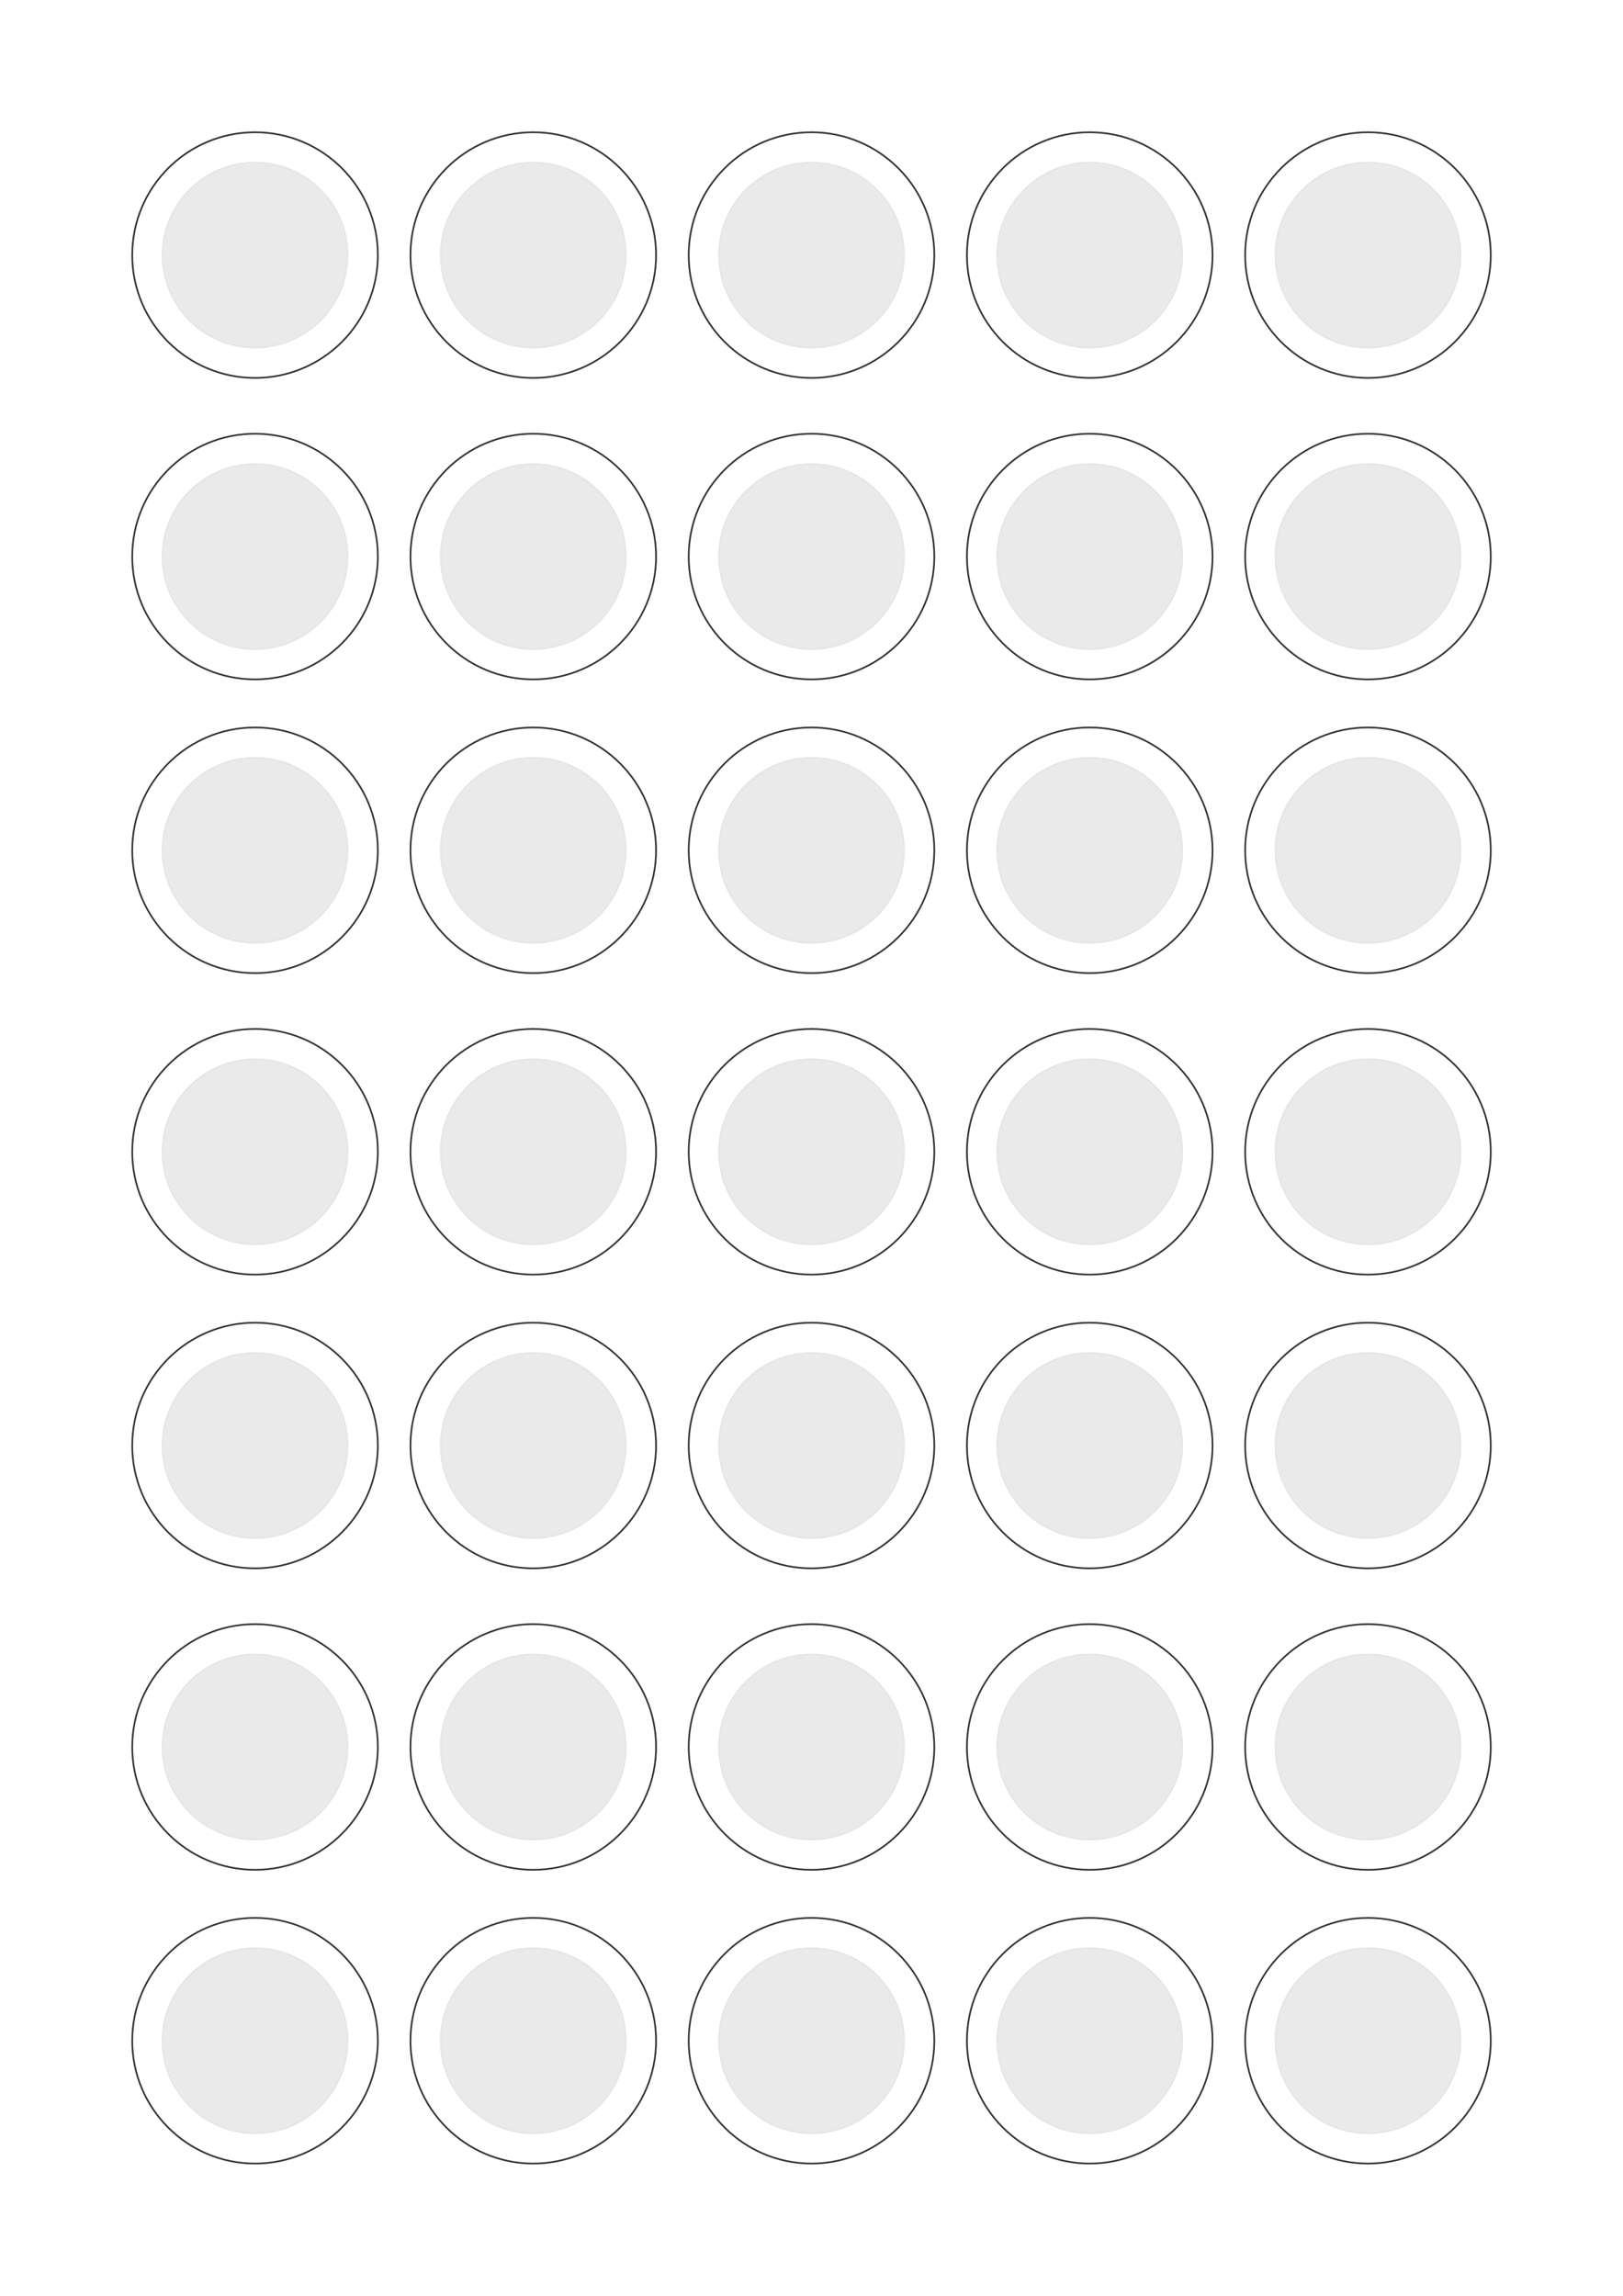 <?xml version="1.0" encoding="UTF-8" standalone="no"?>
<!-- Created with Inkscape (http://www.inkscape.org/) -->

<svg
   xmlns:dc="http://purl.org/dc/elements/1.1/"
   xmlns:cc="http://creativecommons.org/ns#"
   xmlns:rdf="http://www.w3.org/1999/02/22-rdf-syntax-ns#"
   xmlns:svg="http://www.w3.org/2000/svg"
   xmlns="http://www.w3.org/2000/svg"
   xmlns:sodipodi="http://sodipodi.sourceforge.net/DTD/sodipodi-0.dtd"
   xmlns:inkscape="http://www.inkscape.org/namespaces/inkscape"
   width="210mm"
   height="297mm"
   viewBox="0 0 210 297"
   version="1.1"
   id="svg1460"
   inkscape:version="0.92+devel unknown"
   sodipodi:docname="template.svg">
  <defs
     id="defs1454" />
  <sodipodi:namedview
     id="base"
     pagecolor="#ffffff"
     bordercolor="#666666"
     borderopacity="1.0"
     inkscape:pageopacity="0.0"
     inkscape:pageshadow="2"
     inkscape:zoom="0.70710678"
     inkscape:cx="327.20871"
     inkscape:cy="701.1856"
     inkscape:document-units="mm"
     inkscape:current-layer="layer1"
     inkscape:document-rotation="0"
     showgrid="false"
     borderlayer="true"
     inkscape:showpageshadow="false"
     inkscape:pagecheckerboard="false"
     inkscape:snap-bbox="true"
     inkscape:bbox-paths="true"
     inkscape:bbox-nodes="true"
     inkscape:snap-nodes="false"
     inkscape:window-width="1920"
     inkscape:window-height="1136"
     inkscape:window-x="0"
     inkscape:window-y="27"
     inkscape:window-maximized="1">
    <inkscape:grid
       type="xygrid"
       id="grid2269"
       units="mm"
       spacingx="1"
       spacingy="1" />
  </sodipodi:namedview>
  <g
     inkscape:label="Layer 1"
     inkscape:groupmode="layer"
     id="layer1">
    <circle
       style="fill:none;stroke:#2e3436;stroke-width:0.22;stroke-opacity:1"
       id="path1462"
       cx="33"
       cy="264"
       r="15.89" />
    <circle
       r="15.89"
       cy="264"
       cx="69"
       id="circle2271"
       style="fill:none;stroke:#2e3436;stroke-width:0.22;stroke-opacity:1" />
    <circle
       r="15.89"
       cy="264"
       cx="105"
       id="circle2273"
       style="fill:none;stroke:#2e3436;stroke-width:0.22;stroke-opacity:1" />
    <circle
       style="fill:none;stroke:#2e3436;stroke-width:0.22;stroke-opacity:1"
       id="circle2275"
       cx="141"
       cy="264"
       r="15.89" />
    <circle
       r="15.89"
       cy="264"
       cx="177"
       id="circle2277"
       style="fill:none;stroke:#2e3436;stroke-width:0.22;stroke-opacity:1" />
    <circle
       r="15.89"
       cy="226"
       cx="33"
       id="circle2298"
       style="fill:none;stroke:#2e3436;stroke-width:0.22;stroke-opacity:1" />
    <circle
       style="fill:none;stroke:#2e3436;stroke-width:0.22;stroke-opacity:1"
       id="circle2300"
       cx="69"
       cy="226"
       r="15.89" />
    <circle
       style="fill:none;stroke:#2e3436;stroke-width:0.22;stroke-opacity:1"
       id="circle2302"
       cx="105"
       cy="226"
       r="15.89" />
    <circle
       r="15.89"
       cy="226"
       cx="141"
       id="circle2304"
       style="fill:none;stroke:#2e3436;stroke-width:0.22;stroke-opacity:1" />
    <circle
       style="fill:none;stroke:#2e3436;stroke-width:0.22;stroke-opacity:1"
       id="circle2306"
       cx="177"
       cy="226"
       r="15.89" />
    <circle
       style="fill:none;stroke:#2e3436;stroke-width:0.22;stroke-opacity:1"
       id="circle2310"
       cx="33"
       cy="187"
       r="15.89" />
    <circle
       r="15.89"
       cy="187"
       cx="69"
       id="circle2312"
       style="fill:none;stroke:#2e3436;stroke-width:0.22;stroke-opacity:1" />
    <circle
       r="15.89"
       cy="187"
       cx="105"
       id="circle2314"
       style="fill:none;stroke:#2e3436;stroke-width:0.22;stroke-opacity:1" />
    <circle
       style="fill:none;stroke:#2e3436;stroke-width:0.22;stroke-opacity:1"
       id="circle2316"
       cx="141"
       cy="187"
       r="15.89" />
    <circle
       r="15.89"
       cy="187"
       cx="177"
       id="circle2318"
       style="fill:none;stroke:#2e3436;stroke-width:0.22;stroke-opacity:1" />
    <circle
       r="15.89"
       cy="149"
       cx="33"
       id="circle2322"
       style="fill:none;stroke:#2e3436;stroke-width:0.22;stroke-opacity:1" />
    <circle
       style="fill:none;stroke:#2e3436;stroke-width:0.22;stroke-opacity:1"
       id="circle2324"
       cx="69"
       cy="149"
       r="15.89" />
    <circle
       style="fill:none;stroke:#2e3436;stroke-width:0.22;stroke-opacity:1"
       id="circle2326"
       cx="105"
       cy="149"
       r="15.89" />
    <circle
       r="15.89"
       cy="149"
       cx="141"
       id="circle2328"
       style="fill:none;stroke:#2e3436;stroke-width:0.22;stroke-opacity:1" />
    <circle
       style="fill:none;stroke:#2e3436;stroke-width:0.22;stroke-opacity:1"
       id="circle2330"
       cx="177"
       cy="149"
       r="15.89" />
    <circle
       style="fill:none;stroke:#2e3436;stroke-width:0.22;stroke-opacity:1"
       id="circle2334"
       cx="33"
       cy="110"
       r="15.89" />
    <circle
       r="15.89"
       cy="110"
       cx="69"
       id="circle2336"
       style="fill:none;stroke:#2e3436;stroke-width:0.22;stroke-opacity:1" />
    <circle
       r="15.89"
       cy="110"
       cx="105"
       id="circle2338"
       style="fill:none;stroke:#2e3436;stroke-width:0.22;stroke-opacity:1" />
    <circle
       style="fill:none;stroke:#2e3436;stroke-width:0.22;stroke-opacity:1"
       id="circle2340"
       cx="141"
       cy="110"
       r="15.89" />
    <circle
       r="15.89"
       cy="110"
       cx="177"
       id="circle2342"
       style="fill:none;stroke:#2e3436;stroke-width:0.22;stroke-opacity:1" />
    <circle
       r="15.89"
       cy="72"
       cx="33"
       id="circle2346"
       style="fill:none;stroke:#2e3436;stroke-width:0.22;stroke-opacity:1" />
    <circle
       style="fill:none;stroke:#2e3436;stroke-width:0.22;stroke-opacity:1"
       id="circle2348"
       cx="69"
       cy="72"
       r="15.89" />
    <circle
       style="fill:none;stroke:#2e3436;stroke-width:0.22;stroke-opacity:1"
       id="circle2350"
       cx="105"
       cy="72"
       r="15.89" />
    <circle
       r="15.89"
       cy="72"
       cx="141"
       id="circle2352"
       style="fill:none;stroke:#2e3436;stroke-width:0.22;stroke-opacity:1" />
    <circle
       style="fill:none;stroke:#2e3436;stroke-width:0.22;stroke-opacity:1"
       id="circle2354"
       cx="177"
       cy="72"
       r="15.89" />
    <circle
       style="fill:none;stroke:#2e3436;stroke-width:0.22;stroke-opacity:1"
       id="circle2358"
       cx="33"
       cy="33"
       r="15.89" />
    <circle
       r="15.89"
       cy="33"
       cx="69"
       id="circle2360"
       style="fill:none;stroke:#2e3436;stroke-width:0.22;stroke-opacity:1" />
    <circle
       r="15.89"
       cy="33"
       cx="105"
       id="circle2362"
       style="fill:none;stroke:#2e3436;stroke-width:0.22;stroke-opacity:1" />
    <circle
       style="fill:none;stroke:#2e3436;stroke-width:0.22;stroke-opacity:1"
       id="circle2364"
       cx="141"
       cy="33"
       r="15.89" />
    <circle
       r="15.89"
       cy="33"
       cx="177"
       id="circle2366"
       style="fill:none;stroke:#2e3436;stroke-width:0.22;stroke-opacity:1" />
    <circle
       style="opacity:0.576;fill:#dbdbdb;stroke:#dbdbdb;stroke-width:0.166;stroke-opacity:1"
       id="circle1371"
       cx="33"
       cy="-37.119"
       r="12" />
    <circle
       r="15.89"
       cy="-37.119"
       cx="33"
       id="circle854"
       style="fill:none;stroke:#2e3436;stroke-width:0.22;stroke-opacity:1" />
    <path
       style="fill:#dbdbdb;stroke:#dbdbdb;stroke-width:0.41px;stroke-linecap:butt;stroke-linejoin:miter;stroke-opacity:0.576"
       d="M 32.582,-48.987 H 65"
       id="path856"
       inkscape:connector-curvature="0" />
    <path
       inkscape:connector-curvature="0"
       id="path858"
       d="M 32.582,-25.251 H 65"
       style="fill:#dbdbdb;stroke:#dbdbdb;stroke-width:0.41px;stroke-linecap:butt;stroke-linejoin:miter;stroke-opacity:0.576" />
    <flowRoot
       xml:space="preserve"
       id="flowRoot860"
       style="font-style:normal;font-weight:normal;font-size:16px;font-family:sans-serif;fill:#000000;fill-opacity:1;stroke:none"
       transform="matrix(0.265,0,0,0.265,0,3.02)"><flowRegion
         id="flowRegion862"
         style="font-size:16px"><rect
           id="rect864"
           width="589.414"
           height="66.132"
           x="255.403"
           y="-160.261"
           style="font-size:16px;" /></flowRegion><flowPara
         id="flowPara866"
         style="font-style:normal;font-variant:normal;font-weight:normal;font-stretch:normal;font-size:16px;font-family:'Source Sans Pro';-inkscape-font-specification:'Source Sans Pro'">Visible area</flowPara></flowRoot>  </g>
  <g
     inkscape:groupmode="layer"
     id="layer2"
     inkscape:label="visible area"
     sodipodi:insensitive="true">
    <circle
       r="12"
       cy="33"
       cx="33"
       id="circle868"
       style="opacity:0.576;fill:#dbdbdb;stroke:#dbdbdb;stroke-width:0.166;stroke-opacity:1" />
    <circle
       style="opacity:0.576;fill:#dbdbdb;stroke:#dbdbdb;stroke-width:0.166;stroke-opacity:1"
       id="circle870"
       cx="69"
       cy="33"
       r="12" />
    <circle
       r="12"
       cy="33"
       cx="105"
       id="circle872"
       style="opacity:0.576;fill:#dbdbdb;stroke:#dbdbdb;stroke-width:0.166;stroke-opacity:1" />
    <circle
       style="opacity:0.576;fill:#dbdbdb;stroke:#dbdbdb;stroke-width:0.166;stroke-opacity:1"
       id="circle874"
       cx="141"
       cy="33"
       r="12" />
    <circle
       r="12"
       cy="33"
       cx="177"
       id="circle876"
       style="opacity:0.576;fill:#dbdbdb;stroke:#dbdbdb;stroke-width:0.166;stroke-opacity:1" />
    <circle
       style="opacity:0.576;fill:#dbdbdb;stroke:#dbdbdb;stroke-width:0.166;stroke-opacity:1"
       id="circle878"
       cx="33"
       cy="72"
       r="12" />
    <circle
       r="12"
       cy="72"
       cx="69"
       id="circle880"
       style="opacity:0.576;fill:#dbdbdb;stroke:#dbdbdb;stroke-width:0.166;stroke-opacity:1" />
    <circle
       style="opacity:0.576;fill:#dbdbdb;stroke:#dbdbdb;stroke-width:0.166;stroke-opacity:1"
       id="circle882"
       cx="105"
       cy="72"
       r="12" />
    <circle
       r="12"
       cy="72"
       cx="141"
       id="circle884"
       style="opacity:0.576;fill:#dbdbdb;stroke:#dbdbdb;stroke-width:0.166;stroke-opacity:1" />
    <circle
       style="opacity:0.576;fill:#dbdbdb;stroke:#dbdbdb;stroke-width:0.166;stroke-opacity:1"
       id="circle886"
       cx="177"
       cy="72"
       r="12" />
    <circle
       r="12"
       cy="110"
       cx="33"
       id="circle888"
       style="opacity:0.576;fill:#dbdbdb;stroke:#dbdbdb;stroke-width:0.166;stroke-opacity:1" />
    <circle
       style="opacity:0.576;fill:#dbdbdb;stroke:#dbdbdb;stroke-width:0.166;stroke-opacity:1"
       id="circle890"
       cx="69"
       cy="110"
       r="12" />
    <circle
       r="12"
       cy="110"
       cx="105"
       id="circle892"
       style="opacity:0.576;fill:#dbdbdb;stroke:#dbdbdb;stroke-width:0.166;stroke-opacity:1" />
    <circle
       style="opacity:0.576;fill:#dbdbdb;stroke:#dbdbdb;stroke-width:0.166;stroke-opacity:1"
       id="circle894"
       cx="141"
       cy="110"
       r="12" />
    <circle
       r="12"
       cy="110"
       cx="177"
       id="circle896"
       style="opacity:0.576;fill:#dbdbdb;stroke:#dbdbdb;stroke-width:0.166;stroke-opacity:1" />
    <circle
       style="opacity:0.576;fill:#dbdbdb;stroke:#dbdbdb;stroke-width:0.166;stroke-opacity:1"
       id="circle898"
       cx="33"
       cy="149"
       r="12" />
    <circle
       r="12"
       cy="149"
       cx="69"
       id="circle900"
       style="opacity:0.576;fill:#dbdbdb;stroke:#dbdbdb;stroke-width:0.166;stroke-opacity:1" />
    <circle
       style="opacity:0.576;fill:#dbdbdb;stroke:#dbdbdb;stroke-width:0.166;stroke-opacity:1"
       id="circle902"
       cx="105"
       cy="149"
       r="12" />
    <circle
       r="12"
       cy="149"
       cx="141"
       id="circle904"
       style="opacity:0.576;fill:#dbdbdb;stroke:#dbdbdb;stroke-width:0.166;stroke-opacity:1" />
    <circle
       style="opacity:0.576;fill:#dbdbdb;stroke:#dbdbdb;stroke-width:0.166;stroke-opacity:1"
       id="circle906"
       cx="177"
       cy="149"
       r="12" />
    <circle
       r="12"
       cy="187"
       cx="33"
       id="circle908"
       style="opacity:0.576;fill:#dbdbdb;stroke:#dbdbdb;stroke-width:0.166;stroke-opacity:1" />
    <circle
       style="opacity:0.576;fill:#dbdbdb;stroke:#dbdbdb;stroke-width:0.166;stroke-opacity:1"
       id="circle910"
       cx="69"
       cy="187"
       r="12" />
    <circle
       r="12"
       cy="187"
       cx="105"
       id="circle912"
       style="opacity:0.576;fill:#dbdbdb;stroke:#dbdbdb;stroke-width:0.166;stroke-opacity:1" />
    <circle
       style="opacity:0.576;fill:#dbdbdb;stroke:#dbdbdb;stroke-width:0.166;stroke-opacity:1"
       id="circle914"
       cx="141"
       cy="187"
       r="12" />
    <circle
       r="12"
       cy="187"
       cx="177"
       id="circle916"
       style="opacity:0.576;fill:#dbdbdb;stroke:#dbdbdb;stroke-width:0.166;stroke-opacity:1" />
    <circle
       style="opacity:0.576;fill:#dbdbdb;stroke:#dbdbdb;stroke-width:0.166;stroke-opacity:1"
       id="circle918"
       cx="33"
       cy="226"
       r="12" />
    <circle
       r="12"
       cy="226"
       cx="69"
       id="circle920"
       style="opacity:0.576;fill:#dbdbdb;stroke:#dbdbdb;stroke-width:0.166;stroke-opacity:1" />
    <circle
       style="opacity:0.576;fill:#dbdbdb;stroke:#dbdbdb;stroke-width:0.166;stroke-opacity:1"
       id="circle922"
       cx="105"
       cy="226"
       r="12" />
    <circle
       r="12"
       cy="226"
       cx="141"
       id="circle924"
       style="opacity:0.576;fill:#dbdbdb;stroke:#dbdbdb;stroke-width:0.166;stroke-opacity:1" />
    <circle
       style="opacity:0.576;fill:#dbdbdb;stroke:#dbdbdb;stroke-width:0.166;stroke-opacity:1"
       id="circle926"
       cx="177"
       cy="226"
       r="12" />
    <circle
       r="12"
       cy="264"
       cx="33"
       id="circle928"
       style="opacity:0.576;fill:#dbdbdb;stroke:#dbdbdb;stroke-width:0.166;stroke-opacity:1" />
    <circle
       style="opacity:0.576;fill:#dbdbdb;stroke:#dbdbdb;stroke-width:0.166;stroke-opacity:1"
       id="circle930"
       cx="69"
       cy="264"
       r="12" />
    <circle
       r="12"
       cy="264"
       cx="105"
       id="circle932"
       style="opacity:0.576;fill:#dbdbdb;stroke:#dbdbdb;stroke-width:0.166;stroke-opacity:1" />
    <circle
       style="opacity:0.576;fill:#dbdbdb;stroke:#dbdbdb;stroke-width:0.166;stroke-opacity:1"
       id="circle934"
       cx="141"
       cy="264"
       r="12" />
    <circle
       r="12"
       cy="264"
       cx="177"
       id="circle936"
       style="opacity:0.576;fill:#dbdbdb;stroke:#dbdbdb;stroke-width:0.166;stroke-opacity:1" />
  </g>
</svg>
